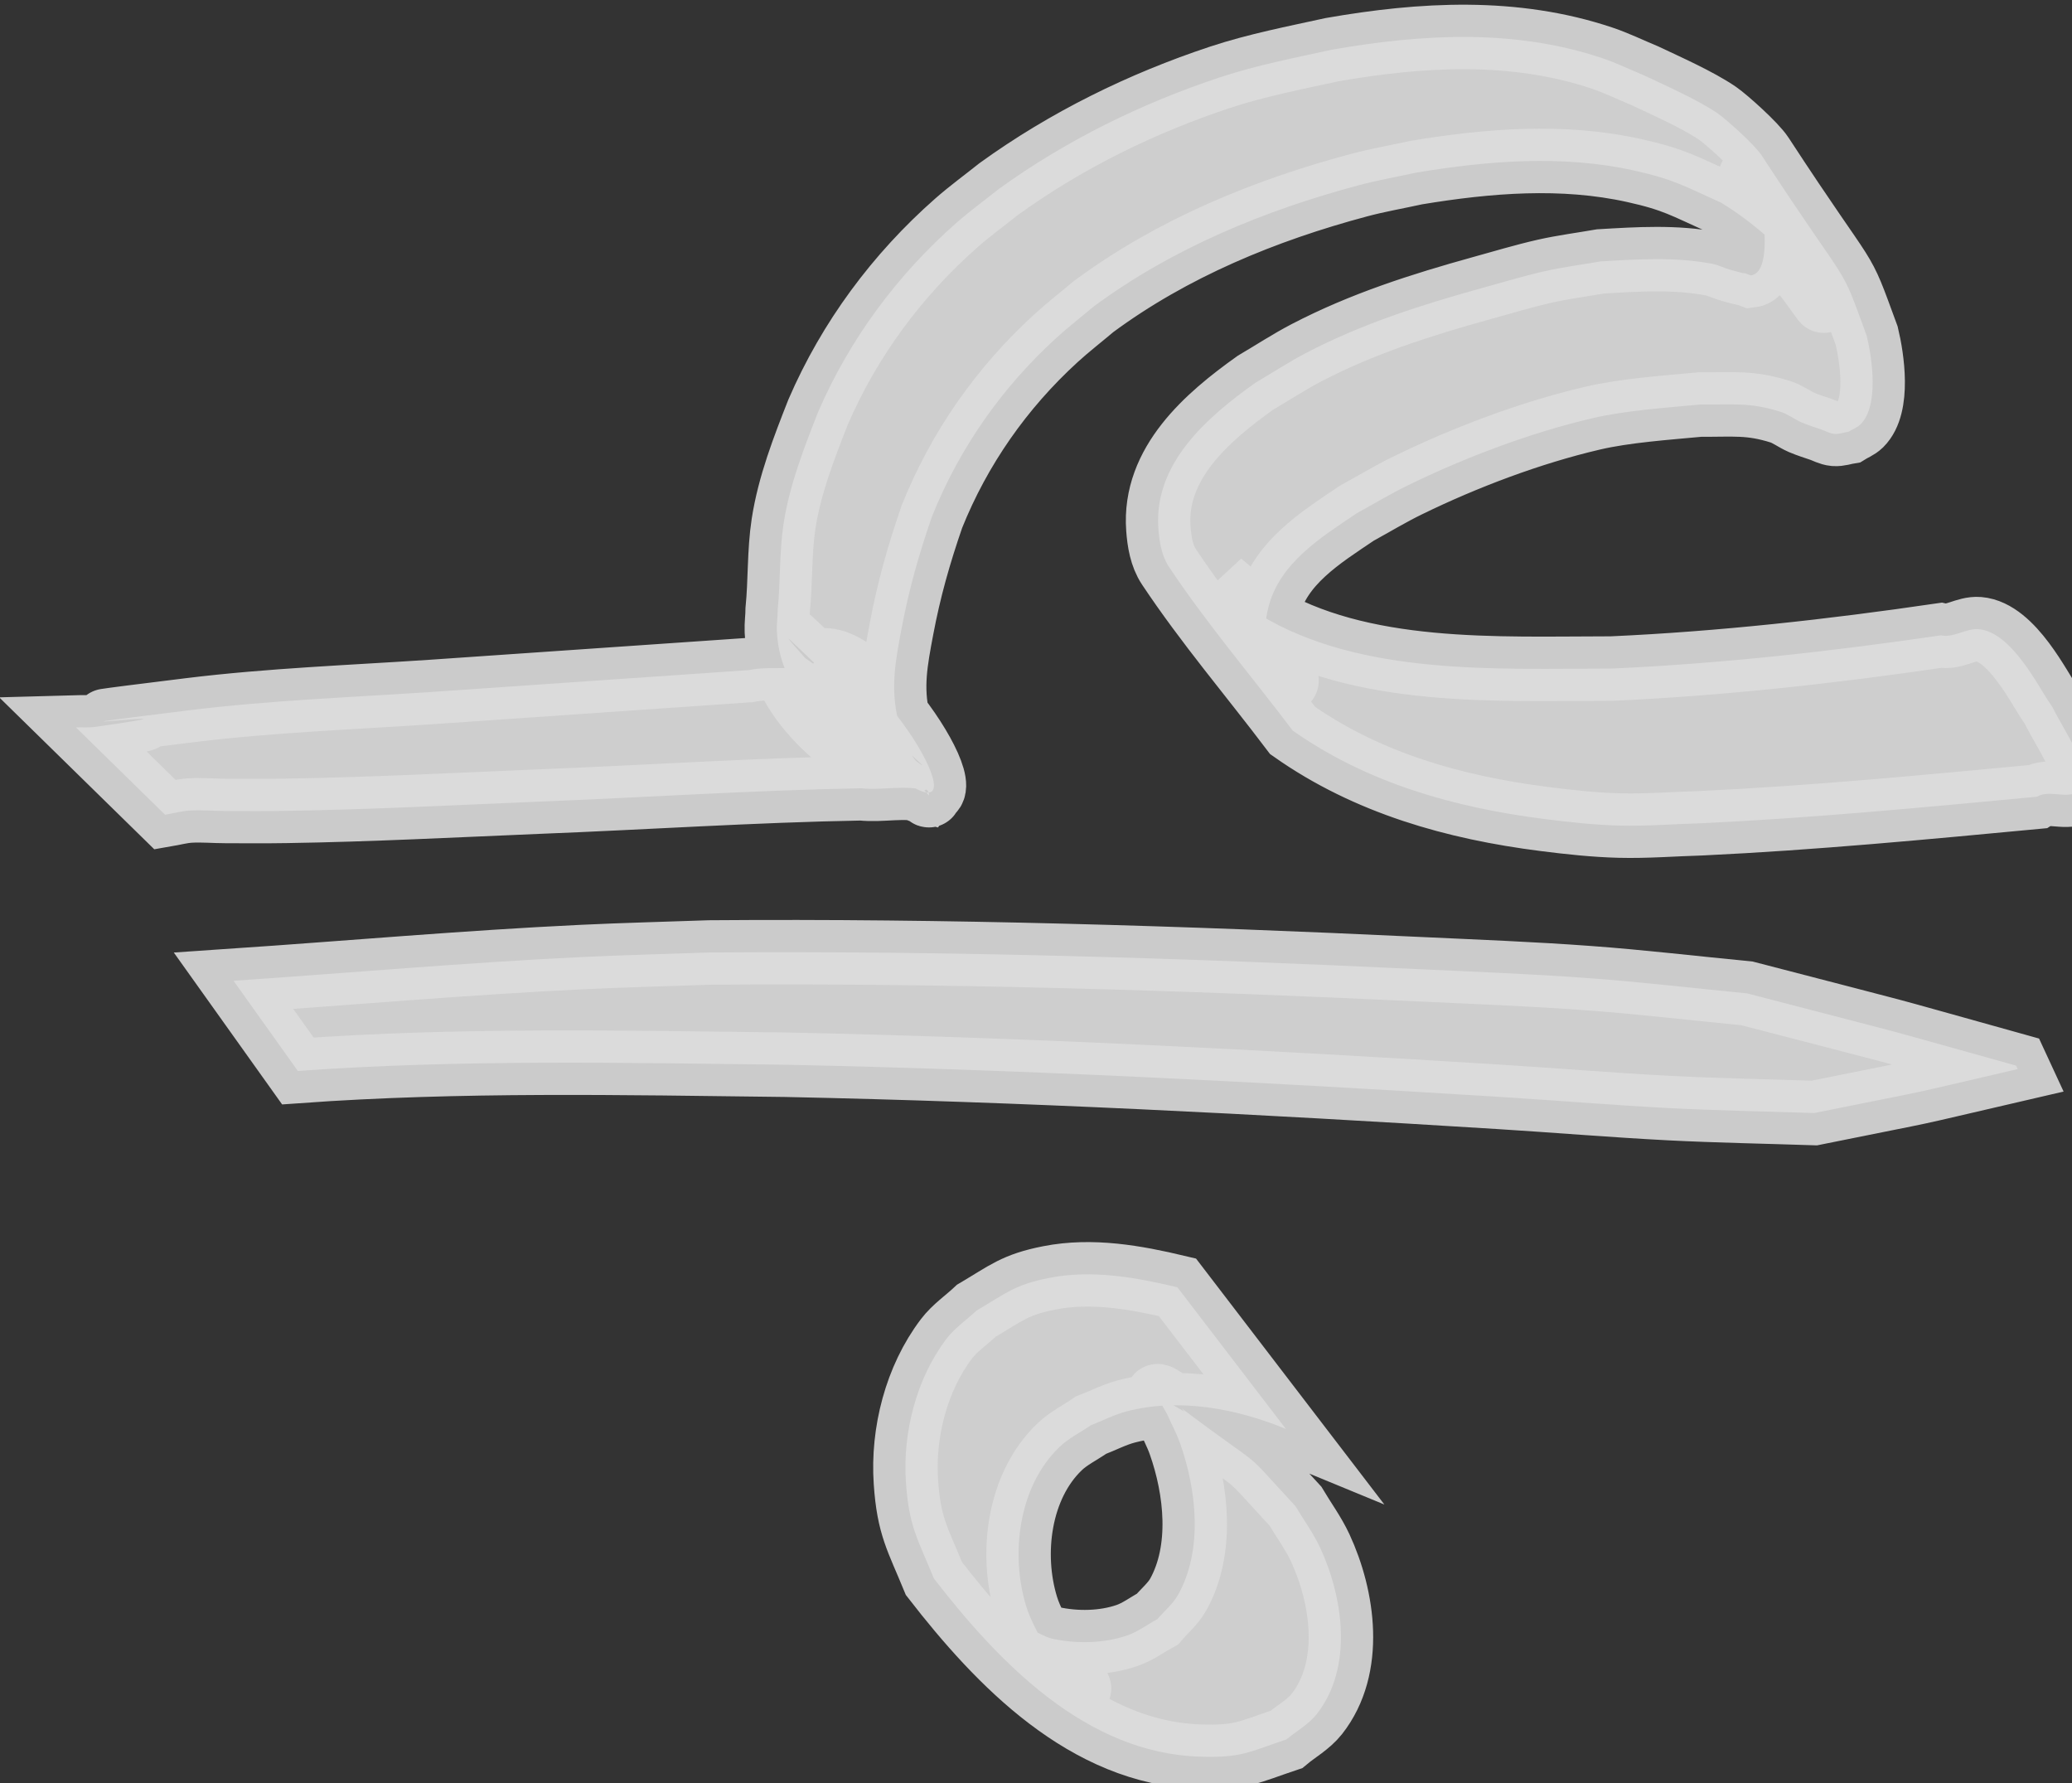 <?xml version="1.0" encoding="UTF-8" standalone="no"?>
<!-- Created with Inkscape (http://www.inkscape.org/) -->

<svg
   width="20.949mm"
   height="18.025mm"
   viewBox="0 0 20.949 18.025"
   version="1.1"
   id="svg1"
   xmlns="http://www.w3.org/2000/svg"
   xmlns:svg="http://www.w3.org/2000/svg">
  <rect x="0" y="0" width="20.949" height="18.025" fill="#333333" stroke="none"/>
  <defs
     id="defs1" />
  <g
     id="layer1"
     transform="translate(-175.841,-49.449)">
    <g
       id="g559"
       transform="translate(-892.877,-19.933)"
    style="fill:#ffffff;fill-opacity:0.76;stroke:#dddddd;stroke-opacity:0.895"
    >
      <g
         id="g556"
         transform="matrix(0.652,0,0,0.652,409.87,-2.797)"
         >
        <g
           id="g555">

          <path

             id="path548"
             d="m 1015.122,127.309 c 2.513,-0.181 5.034,-0.127 7.551,-0.097 3.694,0.076 7.384,0.268 11.07,0.498 0.883,0.055 1.765,0.129 2.649,0.175 0.748,0.038 1.496,0.051 2.245,0.076 2.167,-0.438 1.116,-0.209 3.154,-0.681 0,0 -0.025,-0.054 -0.025,-0.054 v 0 c -2.605,-0.726 -1.215,-0.35 -4.173,-1.12 -0.818,-0.079 -1.634,-0.176 -2.453,-0.236 -0.875,-0.065 -1.752,-0.098 -2.629,-0.139 -3.665,-0.173 -7.335,-0.288 -11.004,-0.259 -0.661,0.024 -1.322,0.039 -1.983,0.071 -1.802,0.086 -3.6,0.246 -5.399,0.368 z" />
          <path

             id="path549"
             d="m 1013.063,123.336 c 0.129,-0.022 0.256,-0.057 0.386,-0.065 0.186,-0.011 0.372,0.007 0.558,0.007 0.313,10e-4 0.627,0.003 0.94,-0.002 1.296,-0.02 2.59,-0.088 3.884,-0.142 1.676,-0.065 3.351,-0.178 5.029,-0.208 0.32,0.036 0.671,-0.057 0.987,0.032 0.039,-0.054 0.08,0.099 0.056,0.073 -1.954,-2.16 -1.096,-1.544 -1.916,-2.126 -0.606,-0.685 -0.182,-0.202 1.814,1.658 0.032,0.03 -0.078,-0.043 -0.106,-0.076 -0.135,-0.163 -0.194,-0.438 -0.268,-0.629 -0.117,-0.497 -0.037,-0.913 0.056,-1.406 0.116,-0.614 0.268,-1.149 0.472,-1.74 0.425,-1.058 1.079,-1.992 1.92,-2.761 0.188,-0.172 0.39,-0.328 0.585,-0.493 1.226,-0.906 2.654,-1.493 4.121,-1.884 0.292,-0.078 0.59,-0.129 0.885,-0.194 1.113,-0.184 2.264,-0.279 3.377,-0.032 0.623,0.138 0.782,0.244 1.35,0.499 0.484,0.295 0.915,0.683 1.288,1.109 0.106,0.121 0.373,0.521 0.292,0.383 -1.243,-2.113 -1.277,-2.276 -0.949,-1.378 0.038,0.185 0.134,0.977 -0.171,1.013 -0.266,-0.098 0.107,0.034 -0.324,-0.089 -0.092,-0.026 -0.178,-0.072 -0.271,-0.09 -0.574,-0.11 -1.158,-0.072 -1.735,-0.038 -0.287,0.05 -0.577,0.087 -0.862,0.151 -0.331,0.075 -0.657,0.174 -0.984,0.264 -0.937,0.26 -1.848,0.55 -2.714,1.001 -0.272,0.142 -0.529,0.311 -0.793,0.466 -0.738,0.526 -1.579,1.245 -1.504,2.261 0.015,0.204 0.05,0.421 0.163,0.591 0.588,0.884 1.28,1.694 1.92,2.54 1.161,0.817 2.512,1.195 3.906,1.372 0.385,0.049 0.773,0.091 1.161,0.101 0.423,0.011 0.846,-0.024 1.27,-0.036 1.738,-0.082 3.471,-0.248 5.203,-0.411 0.18,-0.108 0.425,0.023 0.611,-0.061 0.371,-0.168 -0.125,-0.841 -0.37,-1.328 0,0 -0.033,-0.05 -0.033,-0.05 v 0 c -0.162,-0.223 -0.592,-1.117 -1.111,-1.159 -0.197,-0.016 -0.386,0.139 -0.585,0.096 -1.694,0.248 -3.397,0.438 -5.108,0.515 -1.762,2.7e-4 -3.889,0.118 -5.458,-0.836 -0.218,-0.133 -0.398,-0.319 -0.597,-0.478 0.33,0.49 0.627,1.004 0.989,1.471 0.124,0.16 -0.222,-0.348 -0.269,-0.544 -0.043,-0.177 -0.036,-0.369 0.01,-0.546 0.167,-0.703 0.827,-1.106 1.377,-1.477 0.263,-0.144 0.52,-0.3 0.79,-0.431 0.886,-0.433 1.905,-0.818 2.866,-1.042 0.509,-0.119 1.147,-0.162 1.666,-0.211 0.513,0.004 0.768,-0.038 1.245,0.112 0.117,0.037 0.217,0.117 0.33,0.166 0.098,0.042 0.2,0.073 0.301,0.108 0.069,0.024 0.135,0.063 0.207,0.069 0.074,0.006 0.147,-0.022 0.22,-0.034 0.061,-0.038 0.133,-0.064 0.184,-0.114 0.292,-0.29 0.178,-1.031 0.096,-1.374 -0.45,-1.224 -0.187,-0.588 -1.629,-2.795 -0.106,-0.163 -0.541,-0.554 -0.682,-0.652 -0.301,-0.207 -0.805,-0.43 -1.128,-0.583 -0.221,-0.091 -0.435,-0.197 -0.661,-0.273 -1.363,-0.458 -2.8,-0.375 -4.196,-0.131 -0.575,0.126 -1.168,0.241 -1.728,0.426 -1.221,0.404 -2.39,0.979 -3.433,1.732 -0.218,0.174 -0.445,0.339 -0.655,0.523 -0.921,0.81 -1.66,1.807 -2.147,2.933 -0.221,0.562 -0.444,1.133 -0.537,1.734 -0.067,0.438 -0.047,0.893 -0.091,1.333 0,0.112 -0.018,0.223 -0.013,0.335 0.049,1.159 1.198,1.933 2.175,2.45 0.961,0.482 -0.995,-2.565 -1.667,-1.905 -0.307,0.056 -0.636,-0.005 -0.944,0.058 -1.636,0.115 -3.272,0.223 -4.909,0.338 -1.251,0.084 -2.511,0.13 -3.756,0.283 -3.323,0.409 0.851,-0.072 -1.46,0.258 -0.102,0.015 -0.205,0.006 -0.308,0.009 z" />
        </g>
        <path

           id="path555"
           d="m 1028.761,130.663 c -0.643,-0.153 -1.324,-0.276 -1.985,-0.146 -0.536,0.105 -0.669,0.236 -1.132,0.509 -0.155,0.146 -0.337,0.268 -0.465,0.437 -0.467,0.617 -0.68,1.455 -0.628,2.218 0.046,0.689 0.18,0.877 0.435,1.499 1.02,1.316 2.359,2.701 4.114,2.76 0.654,0.022 0.764,-0.07 1.352,-0.267 0.157,-0.131 0.344,-0.233 0.471,-0.394 0.567,-0.723 0.409,-1.808 0.052,-2.577 -0.106,-0.227 -0.256,-0.431 -0.384,-0.646 -0.915,-0.988 -0.352,-0.455 -1.763,-1.515 0,0 0.037,0.047 0.037,0.047 v 0 c -0.505,-0.279 -0.49,-0.367 -0.262,0.045 0.067,0.152 0.147,0.299 0.202,0.456 0.252,0.714 0.355,1.64 -0.029,2.334 -0.081,0.147 -0.216,0.257 -0.325,0.385 -0.155,0.084 -0.299,0.194 -0.466,0.252 -0.364,0.127 -0.799,0.133 -1.171,0.05 -0.213,-0.048 -0.714,-0.421 -0.617,-0.225 0.207,0.416 0.618,0.702 0.992,0.978 0.204,0.15 -0.315,-0.397 -0.472,-0.595 -0.1,-0.22 -0.23,-0.429 -0.301,-0.66 -0.248,-0.808 -0.118,-1.861 0.516,-2.469 0.142,-0.137 0.325,-0.224 0.487,-0.337 0.187,-0.072 0.366,-0.167 0.561,-0.217 0.814,-0.21 1.703,-0.04 2.463,0.274 z" />
      </g>
    </g>
  </g>
</svg>
